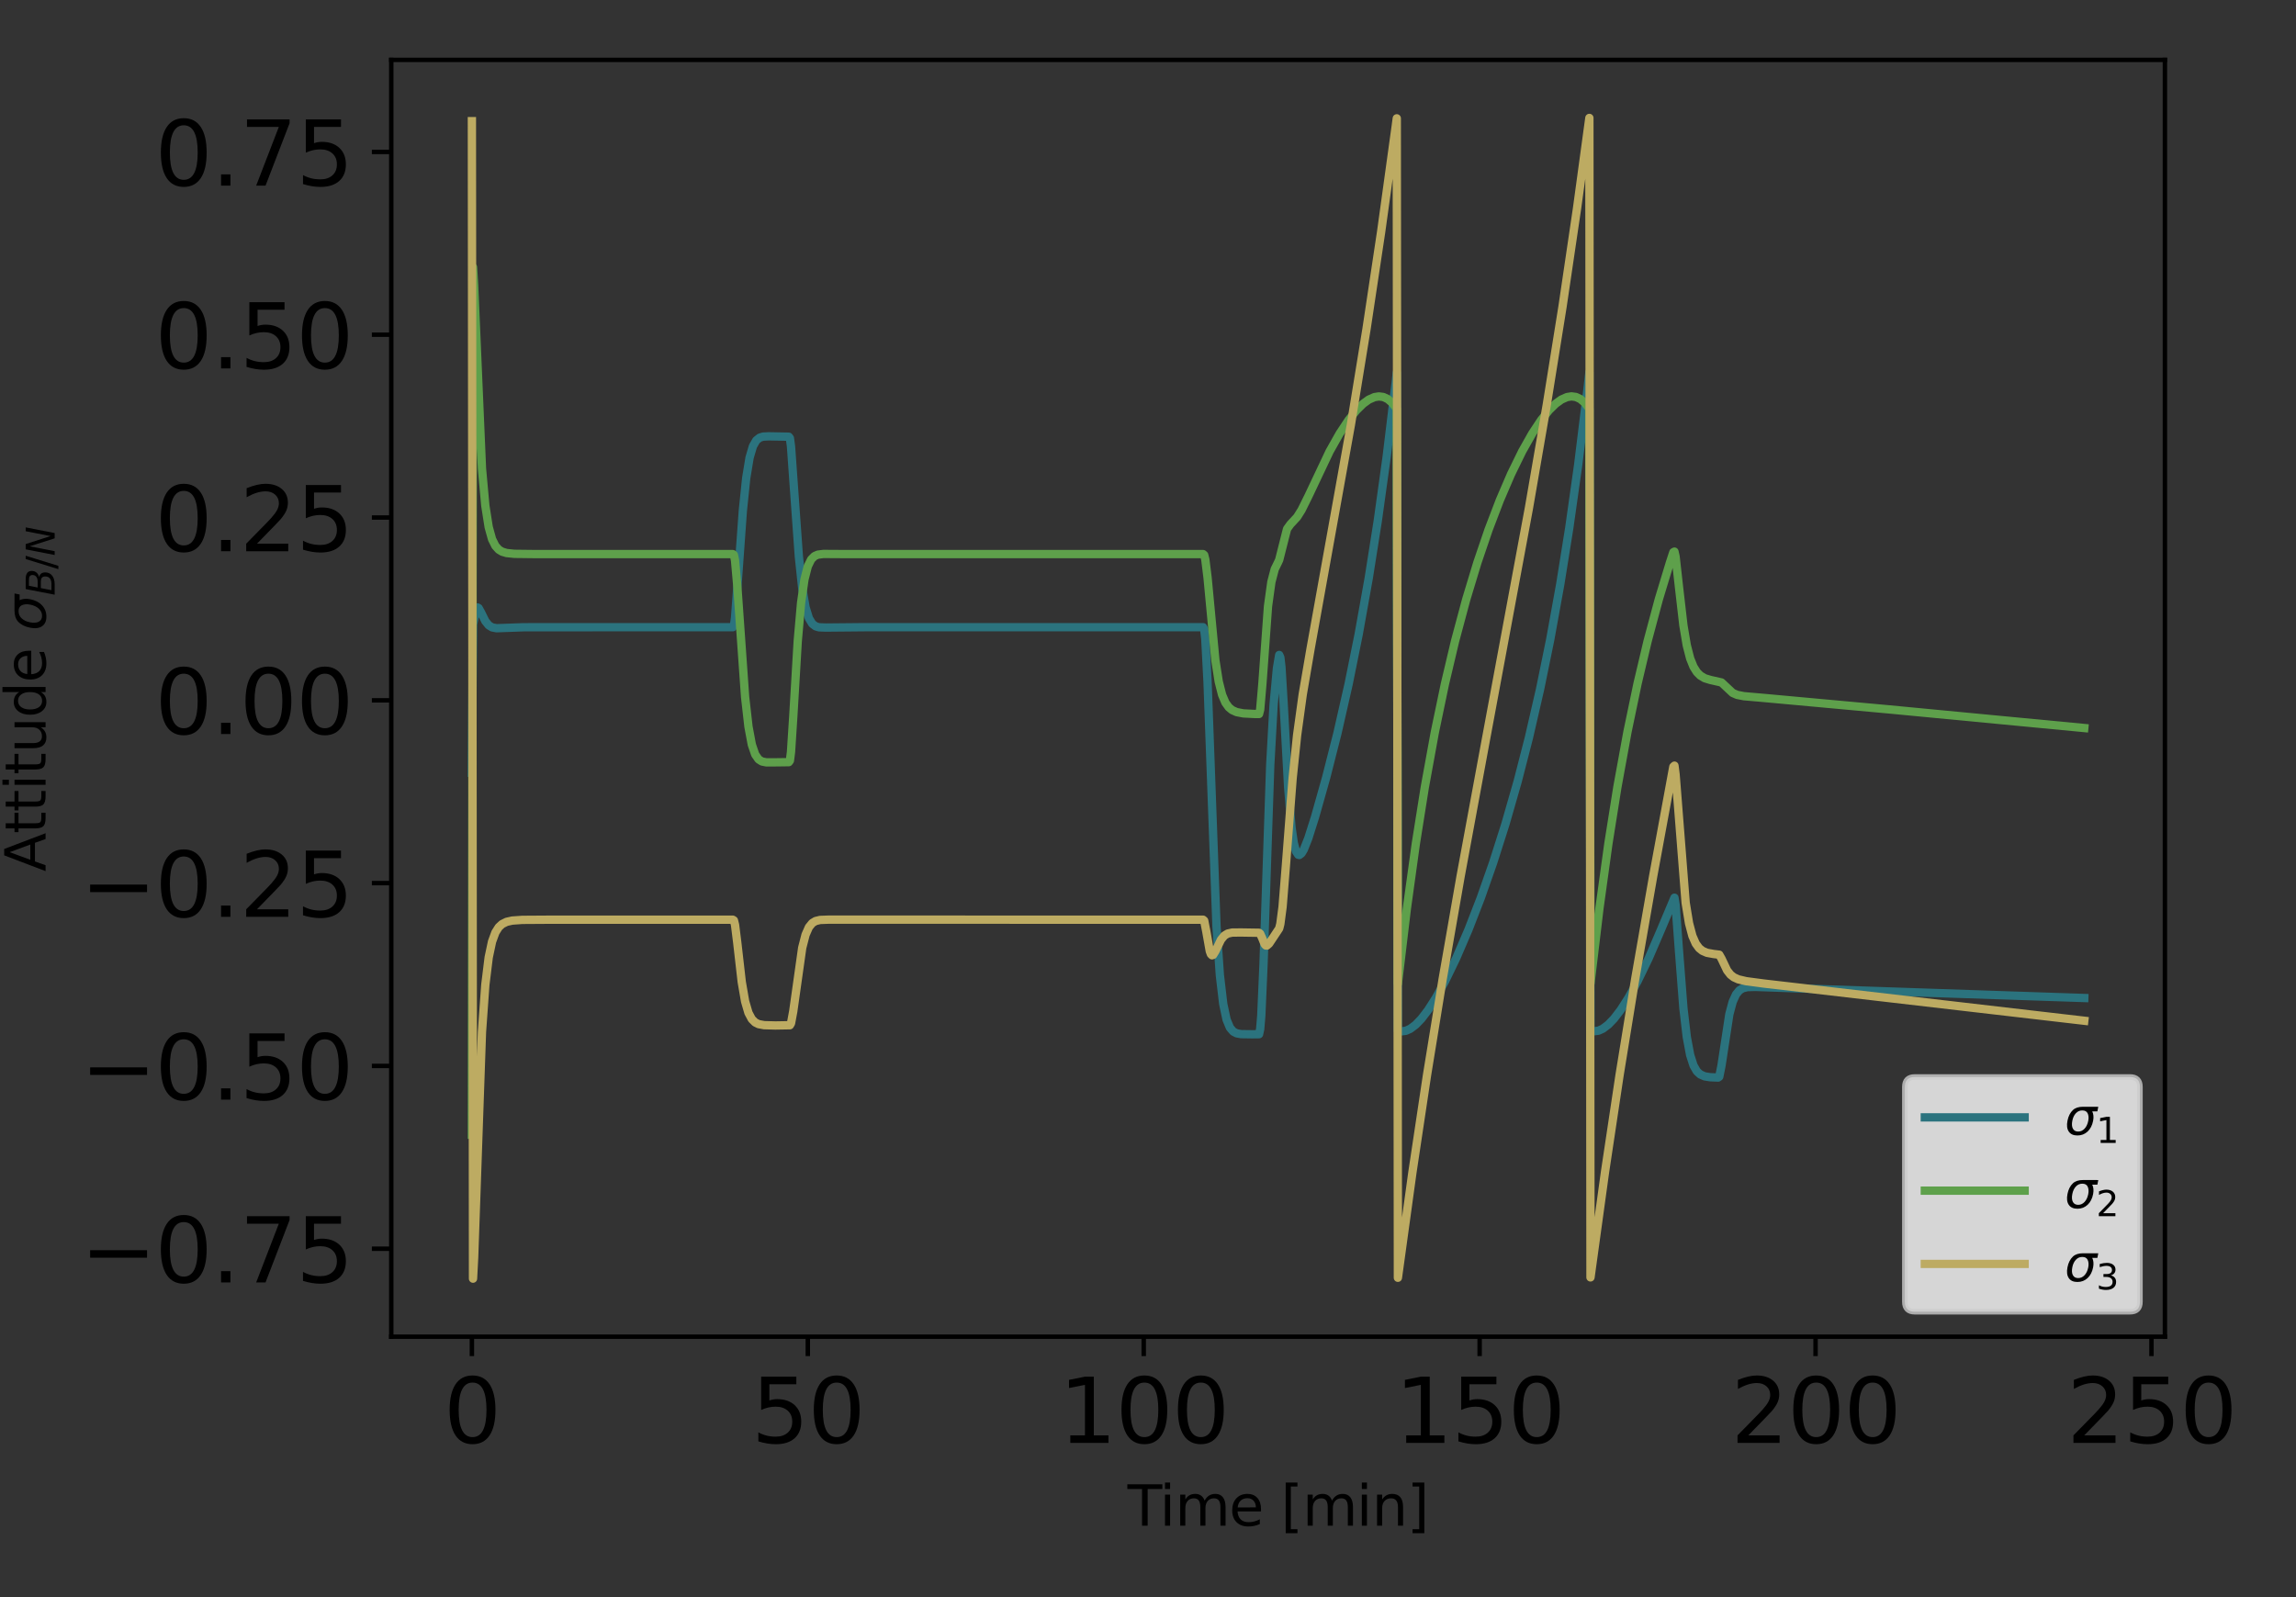 <?xml version="1.0" encoding="utf-8" standalone="no"?>
<!DOCTYPE svg PUBLIC "-//W3C//DTD SVG 1.1//EN"
  "http://www.w3.org/Graphics/SVG/1.1/DTD/svg11.dtd">
<svg xmlns:xlink="http://www.w3.org/1999/xlink" width="414pt" height="288pt" viewBox="0 0 414 288" xmlns="http://www.w3.org/2000/svg" version="1.1">
 <rect x="0" y="0" width="414" height="288" fill="#333333" stroke="none"/>
 <defs>
  <style type="text/css">*{stroke-linejoin: round; stroke-linecap: butt}</style>
 </defs>
 <g id="figure_1">
  <g id="patch_1">
   <path d="M 0 288 
L 414 288 
L 414 0 
L 0 0 
L 0 288 
z
" style="fill: none"/>
  </g>
  <g id="axes_1">
   <g id="patch_2">
    <path d="M 70.552 241.037 
L 390.361 241.037 
L 390.361 10.8 
L 70.552 10.8 
L 70.552 241.037 
z
" style="fill: none"/>
   </g>
   <g id="matplotlib.axis_1">
    <g id="xtick_1">
     <g id="line2d_1">
      <defs>
       <path id="me6eae678cd" d="M 0 0 
L 0 3.5 
" style="stroke: #000000; stroke-width: 0.8"/>
      </defs>
      <g>
       <use xlink:href="#me6eae678cd" x="85.089" y="241.037" style="stroke: #000000; stroke-width: 0.8"/>
      </g>
     </g>
     <g id="text_1">
      <!-- 0 -->
      <g transform="translate(79.999 260.194) scale(0.16 -0.16)">
       <defs>
        <path id="DejaVuSans-30" d="M 2034 4250 
Q 1547 4250 1301 3770 
Q 1056 3291 1056 2328 
Q 1056 1369 1301 889 
Q 1547 409 2034 409 
Q 2525 409 2770 889 
Q 3016 1369 3016 2328 
Q 3016 3291 2770 3770 
Q 2525 4250 2034 4250 
z
M 2034 4750 
Q 2819 4750 3233 4129 
Q 3647 3509 3647 2328 
Q 3647 1150 3233 529 
Q 2819 -91 2034 -91 
Q 1250 -91 836 529 
Q 422 1150 422 2328 
Q 422 3509 836 4129 
Q 1250 4750 2034 4750 
z
" transform="scale(0.016)"/>
       </defs>
       <use xlink:href="#DejaVuSans-30"/>
      </g>
     </g>
    </g>
    <g id="xtick_2">
     <g id="line2d_2">
      <g>
       <use xlink:href="#me6eae678cd" x="145.659" y="241.037" style="stroke: #000000; stroke-width: 0.8"/>
      </g>
     </g>
     <g id="text_2">
      <!-- 50 -->
      <g transform="translate(135.479 260.194) scale(0.16 -0.16)">
       <defs>
        <path id="DejaVuSans-35" d="M 691 4666 
L 3169 4666 
L 3169 4134 
L 1269 4134 
L 1269 2991 
Q 1406 3038 1543 3061 
Q 1681 3084 1819 3084 
Q 2600 3084 3056 2656 
Q 3513 2228 3513 1497 
Q 3513 744 3044 326 
Q 2575 -91 1722 -91 
Q 1428 -91 1123 -41 
Q 819 9 494 109 
L 494 744 
Q 775 591 1075 516 
Q 1375 441 1709 441 
Q 2250 441 2565 725 
Q 2881 1009 2881 1497 
Q 2881 1984 2565 2268 
Q 2250 2553 1709 2553 
Q 1456 2553 1204 2497 
Q 953 2441 691 2322 
L 691 4666 
z
" transform="scale(0.016)"/>
       </defs>
       <use xlink:href="#DejaVuSans-35"/>
       <use xlink:href="#DejaVuSans-30" transform="translate(63.623 0)"/>
      </g>
     </g>
    </g>
    <g id="xtick_3">
     <g id="line2d_3">
      <g>
       <use xlink:href="#me6eae678cd" x="206.229" y="241.037" style="stroke: #000000; stroke-width: 0.8"/>
      </g>
     </g>
     <g id="text_3">
      <!-- 100 -->
      <g transform="translate(190.959 260.194) scale(0.16 -0.16)">
       <defs>
        <path id="DejaVuSans-31" d="M 794 531 
L 1825 531 
L 1825 4091 
L 703 3866 
L 703 4441 
L 1819 4666 
L 2450 4666 
L 2450 531 
L 3481 531 
L 3481 0 
L 794 0 
L 794 531 
z
" transform="scale(0.016)"/>
       </defs>
       <use xlink:href="#DejaVuSans-31"/>
       <use xlink:href="#DejaVuSans-30" transform="translate(63.623 0)"/>
       <use xlink:href="#DejaVuSans-30" transform="translate(127.246 0)"/>
      </g>
     </g>
    </g>
    <g id="xtick_4">
     <g id="line2d_4">
      <g>
       <use xlink:href="#me6eae678cd" x="266.798" y="241.037" style="stroke: #000000; stroke-width: 0.8"/>
      </g>
     </g>
     <g id="text_4">
      <!-- 150 -->
      <g transform="translate(251.528 260.194) scale(0.16 -0.16)">
       <use xlink:href="#DejaVuSans-31"/>
       <use xlink:href="#DejaVuSans-35" transform="translate(63.623 0)"/>
       <use xlink:href="#DejaVuSans-30" transform="translate(127.246 0)"/>
      </g>
     </g>
    </g>
    <g id="xtick_5">
     <g id="line2d_5">
      <g>
       <use xlink:href="#me6eae678cd" x="327.368" y="241.037" style="stroke: #000000; stroke-width: 0.8"/>
      </g>
     </g>
     <g id="text_5">
      <!-- 200 -->
      <g transform="translate(312.098 260.194) scale(0.16 -0.16)">
       <defs>
        <path id="DejaVuSans-32" d="M 1228 531 
L 3431 531 
L 3431 0 
L 469 0 
L 469 531 
Q 828 903 1448 1529 
Q 2069 2156 2228 2338 
Q 2531 2678 2651 2914 
Q 2772 3150 2772 3378 
Q 2772 3750 2511 3984 
Q 2250 4219 1831 4219 
Q 1534 4219 1204 4116 
Q 875 4013 500 3803 
L 500 4441 
Q 881 4594 1212 4672 
Q 1544 4750 1819 4750 
Q 2544 4750 2975 4387 
Q 3406 4025 3406 3419 
Q 3406 3131 3298 2873 
Q 3191 2616 2906 2266 
Q 2828 2175 2409 1742 
Q 1991 1309 1228 531 
z
" transform="scale(0.016)"/>
       </defs>
       <use xlink:href="#DejaVuSans-32"/>
       <use xlink:href="#DejaVuSans-30" transform="translate(63.623 0)"/>
       <use xlink:href="#DejaVuSans-30" transform="translate(127.246 0)"/>
      </g>
     </g>
    </g>
    <g id="xtick_6">
     <g id="line2d_6">
      <g>
       <use xlink:href="#me6eae678cd" x="387.938" y="241.037" style="stroke: #000000; stroke-width: 0.8"/>
      </g>
     </g>
     <g id="text_6">
      <!-- 250 -->
      <g transform="translate(372.668 260.194) scale(0.16 -0.16)">
       <use xlink:href="#DejaVuSans-32"/>
       <use xlink:href="#DejaVuSans-35" transform="translate(63.623 0)"/>
       <use xlink:href="#DejaVuSans-30" transform="translate(127.246 0)"/>
      </g>
     </g>
    </g>
    <g id="text_7">
     <!-- Time [min] -->
     <g transform="translate(203.304 275.12) scale(0.1 -0.1)">
      <defs>
       <path id="DejaVuSans-54" d="M -19 4666 
L 3928 4666 
L 3928 4134 
L 2272 4134 
L 2272 0 
L 1638 0 
L 1638 4134 
L -19 4134 
L -19 4666 
z
" transform="scale(0.016)"/>
       <path id="DejaVuSans-69" d="M 603 3500 
L 1178 3500 
L 1178 0 
L 603 0 
L 603 3500 
z
M 603 4863 
L 1178 4863 
L 1178 4134 
L 603 4134 
L 603 4863 
z
" transform="scale(0.016)"/>
       <path id="DejaVuSans-6d" d="M 3328 2828 
Q 3544 3216 3844 3400 
Q 4144 3584 4550 3584 
Q 5097 3584 5394 3201 
Q 5691 2819 5691 2113 
L 5691 0 
L 5113 0 
L 5113 2094 
Q 5113 2597 4934 2840 
Q 4756 3084 4391 3084 
Q 3944 3084 3684 2787 
Q 3425 2491 3425 1978 
L 3425 0 
L 2847 0 
L 2847 2094 
Q 2847 2600 2669 2842 
Q 2491 3084 2119 3084 
Q 1678 3084 1418 2786 
Q 1159 2488 1159 1978 
L 1159 0 
L 581 0 
L 581 3500 
L 1159 3500 
L 1159 2956 
Q 1356 3278 1631 3431 
Q 1906 3584 2284 3584 
Q 2666 3584 2933 3390 
Q 3200 3197 3328 2828 
z
" transform="scale(0.016)"/>
       <path id="DejaVuSans-65" d="M 3597 1894 
L 3597 1613 
L 953 1613 
Q 991 1019 1311 708 
Q 1631 397 2203 397 
Q 2534 397 2845 478 
Q 3156 559 3463 722 
L 3463 178 
Q 3153 47 2828 -22 
Q 2503 -91 2169 -91 
Q 1331 -91 842 396 
Q 353 884 353 1716 
Q 353 2575 817 3079 
Q 1281 3584 2069 3584 
Q 2775 3584 3186 3129 
Q 3597 2675 3597 1894 
z
M 3022 2063 
Q 3016 2534 2758 2815 
Q 2500 3097 2075 3097 
Q 1594 3097 1305 2825 
Q 1016 2553 972 2059 
L 3022 2063 
z
" transform="scale(0.016)"/>
       <path id="DejaVuSans-20" transform="scale(0.016)"/>
       <path id="DejaVuSans-5b" d="M 550 4863 
L 1875 4863 
L 1875 4416 
L 1125 4416 
L 1125 -397 
L 1875 -397 
L 1875 -844 
L 550 -844 
L 550 4863 
z
" transform="scale(0.016)"/>
       <path id="DejaVuSans-6e" d="M 3513 2113 
L 3513 0 
L 2938 0 
L 2938 2094 
Q 2938 2591 2744 2837 
Q 2550 3084 2163 3084 
Q 1697 3084 1428 2787 
Q 1159 2491 1159 1978 
L 1159 0 
L 581 0 
L 581 3500 
L 1159 3500 
L 1159 2956 
Q 1366 3272 1645 3428 
Q 1925 3584 2291 3584 
Q 2894 3584 3203 3211 
Q 3513 2838 3513 2113 
z
" transform="scale(0.016)"/>
       <path id="DejaVuSans-5d" d="M 1947 4863 
L 1947 -844 
L 622 -844 
L 622 -397 
L 1369 -397 
L 1369 4416 
L 622 4416 
L 622 4863 
L 1947 4863 
z
" transform="scale(0.016)"/>
      </defs>
      <use xlink:href="#DejaVuSans-54"/>
      <use xlink:href="#DejaVuSans-69" transform="translate(57.959 0)"/>
      <use xlink:href="#DejaVuSans-6d" transform="translate(85.742 0)"/>
      <use xlink:href="#DejaVuSans-65" transform="translate(183.154 0)"/>
      <use xlink:href="#DejaVuSans-20" transform="translate(244.678 0)"/>
      <use xlink:href="#DejaVuSans-5b" transform="translate(276.465 0)"/>
      <use xlink:href="#DejaVuSans-6d" transform="translate(315.479 0)"/>
      <use xlink:href="#DejaVuSans-69" transform="translate(412.891 0)"/>
      <use xlink:href="#DejaVuSans-6e" transform="translate(440.674 0)"/>
      <use xlink:href="#DejaVuSans-5d" transform="translate(504.053 0)"/>
     </g>
    </g>
   </g>
   <g id="matplotlib.axis_2">
    <g id="ytick_1">
     <g id="line2d_7">
      <defs>
       <path id="m811a365545" d="M 0 0 
L -3.5 0 
" style="stroke: #000000; stroke-width: 0.8"/>
      </defs>
      <g>
       <use xlink:href="#m811a365545" x="70.552" y="225.176" style="stroke: #000000; stroke-width: 0.8"/>
      </g>
     </g>
     <g id="text_8">
      <!-- −0.75 -->
      <g transform="translate(14.52 231.254) scale(0.16 -0.16)">
       <defs>
        <path id="DejaVuSans-2212" d="M 678 2272 
L 4684 2272 
L 4684 1741 
L 678 1741 
L 678 2272 
z
" transform="scale(0.016)"/>
        <path id="DejaVuSans-2e" d="M 684 794 
L 1344 794 
L 1344 0 
L 684 0 
L 684 794 
z
" transform="scale(0.016)"/>
        <path id="DejaVuSans-37" d="M 525 4666 
L 3525 4666 
L 3525 4397 
L 1831 0 
L 1172 0 
L 2766 4134 
L 525 4134 
L 525 4666 
z
" transform="scale(0.016)"/>
       </defs>
       <use xlink:href="#DejaVuSans-2212"/>
       <use xlink:href="#DejaVuSans-30" transform="translate(83.789 0)"/>
       <use xlink:href="#DejaVuSans-2e" transform="translate(147.412 0)"/>
       <use xlink:href="#DejaVuSans-37" transform="translate(179.199 0)"/>
       <use xlink:href="#DejaVuSans-35" transform="translate(242.822 0)"/>
      </g>
     </g>
    </g>
    <g id="ytick_2">
     <g id="line2d_8">
      <g>
       <use xlink:href="#m811a365545" x="70.552" y="192.212" style="stroke: #000000; stroke-width: 0.8"/>
      </g>
     </g>
     <g id="text_9">
      <!-- −0.50 -->
      <g transform="translate(14.52 198.291) scale(0.16 -0.16)">
       <use xlink:href="#DejaVuSans-2212"/>
       <use xlink:href="#DejaVuSans-30" transform="translate(83.789 0)"/>
       <use xlink:href="#DejaVuSans-2e" transform="translate(147.412 0)"/>
       <use xlink:href="#DejaVuSans-35" transform="translate(179.199 0)"/>
       <use xlink:href="#DejaVuSans-30" transform="translate(242.822 0)"/>
      </g>
     </g>
    </g>
    <g id="ytick_3">
     <g id="line2d_9">
      <g>
       <use xlink:href="#m811a365545" x="70.552" y="159.248" style="stroke: #000000; stroke-width: 0.8"/>
      </g>
     </g>
     <g id="text_10">
      <!-- −0.25 -->
      <g transform="translate(14.52 165.327) scale(0.16 -0.16)">
       <use xlink:href="#DejaVuSans-2212"/>
       <use xlink:href="#DejaVuSans-30" transform="translate(83.789 0)"/>
       <use xlink:href="#DejaVuSans-2e" transform="translate(147.412 0)"/>
       <use xlink:href="#DejaVuSans-32" transform="translate(179.199 0)"/>
       <use xlink:href="#DejaVuSans-35" transform="translate(242.822 0)"/>
      </g>
     </g>
    </g>
    <g id="ytick_4">
     <g id="line2d_10">
      <g>
       <use xlink:href="#m811a365545" x="70.552" y="126.285" style="stroke: #000000; stroke-width: 0.8"/>
      </g>
     </g>
     <g id="text_11">
      <!-- 0.00 -->
      <g transform="translate(27.927 132.363) scale(0.16 -0.16)">
       <use xlink:href="#DejaVuSans-30"/>
       <use xlink:href="#DejaVuSans-2e" transform="translate(63.623 0)"/>
       <use xlink:href="#DejaVuSans-30" transform="translate(95.41 0)"/>
       <use xlink:href="#DejaVuSans-30" transform="translate(159.033 0)"/>
      </g>
     </g>
    </g>
    <g id="ytick_5">
     <g id="line2d_11">
      <g>
       <use xlink:href="#m811a365545" x="70.552" y="93.321" style="stroke: #000000; stroke-width: 0.8"/>
      </g>
     </g>
     <g id="text_12">
      <!-- 0.25 -->
      <g transform="translate(27.927 99.4) scale(0.16 -0.16)">
       <use xlink:href="#DejaVuSans-30"/>
       <use xlink:href="#DejaVuSans-2e" transform="translate(63.623 0)"/>
       <use xlink:href="#DejaVuSans-32" transform="translate(95.41 0)"/>
       <use xlink:href="#DejaVuSans-35" transform="translate(159.033 0)"/>
      </g>
     </g>
    </g>
    <g id="ytick_6">
     <g id="line2d_12">
      <g>
       <use xlink:href="#m811a365545" x="70.552" y="60.358" style="stroke: #000000; stroke-width: 0.8"/>
      </g>
     </g>
     <g id="text_13">
      <!-- 0.50 -->
      <g transform="translate(27.927 66.436) scale(0.16 -0.16)">
       <use xlink:href="#DejaVuSans-30"/>
       <use xlink:href="#DejaVuSans-2e" transform="translate(63.623 0)"/>
       <use xlink:href="#DejaVuSans-35" transform="translate(95.41 0)"/>
       <use xlink:href="#DejaVuSans-30" transform="translate(159.033 0)"/>
      </g>
     </g>
    </g>
    <g id="ytick_7">
     <g id="line2d_13">
      <g>
       <use xlink:href="#m811a365545" x="70.552" y="27.394" style="stroke: #000000; stroke-width: 0.8"/>
      </g>
     </g>
     <g id="text_14">
      <!-- 0.75 -->
      <g transform="translate(27.927 33.473) scale(0.16 -0.16)">
       <use xlink:href="#DejaVuSans-30"/>
       <use xlink:href="#DejaVuSans-2e" transform="translate(63.623 0)"/>
       <use xlink:href="#DejaVuSans-37" transform="translate(95.41 0)"/>
       <use xlink:href="#DejaVuSans-35" transform="translate(159.033 0)"/>
      </g>
     </g>
    </g>
    <g id="text_15">
     <!-- Attitude $\sigma_{B/N}$ -->
     <g transform="translate(8.22 157.168) rotate(-90) scale(0.1 -0.1)">
      <defs>
       <path id="DejaVuSans-41" d="M 2188 4044 
L 1331 1722 
L 3047 1722 
L 2188 4044 
z
M 1831 4666 
L 2547 4666 
L 4325 0 
L 3669 0 
L 3244 1197 
L 1141 1197 
L 716 0 
L 50 0 
L 1831 4666 
z
" transform="scale(0.016)"/>
       <path id="DejaVuSans-74" d="M 1172 4494 
L 1172 3500 
L 2356 3500 
L 2356 3053 
L 1172 3053 
L 1172 1153 
Q 1172 725 1289 603 
Q 1406 481 1766 481 
L 2356 481 
L 2356 0 
L 1766 0 
Q 1100 0 847 248 
Q 594 497 594 1153 
L 594 3053 
L 172 3053 
L 172 3500 
L 594 3500 
L 594 4494 
L 1172 4494 
z
" transform="scale(0.016)"/>
       <path id="DejaVuSans-75" d="M 544 1381 
L 544 3500 
L 1119 3500 
L 1119 1403 
Q 1119 906 1312 657 
Q 1506 409 1894 409 
Q 2359 409 2629 706 
Q 2900 1003 2900 1516 
L 2900 3500 
L 3475 3500 
L 3475 0 
L 2900 0 
L 2900 538 
Q 2691 219 2414 64 
Q 2138 -91 1772 -91 
Q 1169 -91 856 284 
Q 544 659 544 1381 
z
M 1991 3584 
L 1991 3584 
z
" transform="scale(0.016)"/>
       <path id="DejaVuSans-64" d="M 2906 2969 
L 2906 4863 
L 3481 4863 
L 3481 0 
L 2906 0 
L 2906 525 
Q 2725 213 2448 61 
Q 2172 -91 1784 -91 
Q 1150 -91 751 415 
Q 353 922 353 1747 
Q 353 2572 751 3078 
Q 1150 3584 1784 3584 
Q 2172 3584 2448 3432 
Q 2725 3281 2906 2969 
z
M 947 1747 
Q 947 1113 1208 752 
Q 1469 391 1925 391 
Q 2381 391 2643 752 
Q 2906 1113 2906 1747 
Q 2906 2381 2643 2742 
Q 2381 3103 1925 3103 
Q 1469 3103 1208 2742 
Q 947 2381 947 1747 
z
" transform="scale(0.016)"/>
       <path id="DejaVuSans-Oblique-3c3" d="M 2219 3044 
Q 1744 3044 1422 2700 
Q 1081 2341 969 1747 
Q 844 1119 1044 756 
Q 1241 397 1706 397 
Q 2166 397 2503 759 
Q 2844 1122 2966 1747 
Q 3075 2319 2881 2700 
Q 2700 3044 2219 3044 
z
M 2309 3503 
L 4219 3500 
L 4106 2925 
L 3463 2925 
Q 3706 2438 3575 1747 
Q 3406 888 2884 400 
Q 2359 -91 1609 -91 
Q 856 -91 525 400 
Q 194 888 363 1747 
Q 528 2609 1050 3097 
Q 1484 3503 2309 3503 
z
" transform="scale(0.016)"/>
       <path id="DejaVuSans-Oblique-42" d="M 1081 4666 
L 2694 4666 
Q 3350 4666 3675 4422 
Q 4000 4178 4000 3688 
Q 4000 3238 3720 2911 
Q 3441 2584 2988 2516 
Q 3375 2428 3569 2181 
Q 3763 1934 3763 1522 
Q 3763 819 3242 409 
Q 2722 0 1819 0 
L 172 0 
L 1081 4666 
z
M 1234 2228 
L 903 519 
L 1919 519 
Q 2491 519 2800 781 
Q 3109 1044 3109 1522 
Q 3109 1891 2904 2059 
Q 2700 2228 2247 2228 
L 1234 2228 
z
M 1606 4147 
L 1331 2741 
L 2272 2741 
Q 2775 2741 3058 2959 
Q 3341 3178 3341 3566 
Q 3341 3869 3150 4008 
Q 2959 4147 2541 4147 
L 1606 4147 
z
" transform="scale(0.016)"/>
       <path id="DejaVuSans-2f" d="M 1625 4666 
L 2156 4666 
L 531 -594 
L 0 -594 
L 1625 4666 
z
" transform="scale(0.016)"/>
       <path id="DejaVuSans-Oblique-4e" d="M 1081 4666 
L 1931 4666 
L 3219 666 
L 4000 4666 
L 4616 4666 
L 3706 0 
L 2853 0 
L 1569 4025 
L 788 0 
L 172 0 
L 1081 4666 
z
" transform="scale(0.016)"/>
      </defs>
      <use xlink:href="#DejaVuSans-41" transform="translate(0 0.016)"/>
      <use xlink:href="#DejaVuSans-74" transform="translate(68.408 0.016)"/>
      <use xlink:href="#DejaVuSans-74" transform="translate(107.617 0.016)"/>
      <use xlink:href="#DejaVuSans-69" transform="translate(146.826 0.016)"/>
      <use xlink:href="#DejaVuSans-74" transform="translate(174.609 0.016)"/>
      <use xlink:href="#DejaVuSans-75" transform="translate(213.818 0.016)"/>
      <use xlink:href="#DejaVuSans-64" transform="translate(277.197 0.016)"/>
      <use xlink:href="#DejaVuSans-65" transform="translate(340.674 0.016)"/>
      <use xlink:href="#DejaVuSans-20" transform="translate(402.197 0.016)"/>
      <use xlink:href="#DejaVuSans-Oblique-3c3" transform="translate(433.984 0.016)"/>
      <use xlink:href="#DejaVuSans-Oblique-42" transform="translate(497.363 -16.391) scale(0.7)"/>
      <use xlink:href="#DejaVuSans-2f" transform="translate(545.386 -16.391) scale(0.7)"/>
      <use xlink:href="#DejaVuSans-Oblique-4e" transform="translate(568.97 -16.391) scale(0.7)"/>
     </g>
    </g>
   </g>
   <g id="line2d_14">
    <path d="M 85.089 139.34 
L 85.291 112.613 
L 85.897 109.75 
L 86.099 109.537 
L 86.301 109.647 
L 86.704 110.368 
L 87.512 111.998 
L 88.118 112.753 
L 88.723 113.129 
L 89.531 113.285 
L 90.944 113.234 
L 94.377 113.11 
L 108.51 113.099 
L 132.132 113.099 
L 132.334 112.852 
L 132.536 111.435 
L 133.141 103.277 
L 133.949 92.047 
L 134.555 86.186 
L 135.16 82.524 
L 135.766 80.461 
L 136.372 79.407 
L 136.977 78.924 
L 137.583 78.735 
L 138.592 78.68 
L 142.227 78.747 
L 142.429 79.008 
L 142.63 80.516 
L 143.236 89.058 
L 144.044 100.334 
L 144.649 106.029 
L 145.255 109.533 
L 145.861 111.49 
L 146.467 112.486 
L 147.072 112.941 
L 147.678 113.118 
L 148.889 113.165 
L 155.956 113.099 
L 216.929 113.099 
L 217.131 113.457 
L 217.333 115.214 
L 217.737 122.962 
L 219.352 167.037 
L 219.958 175.839 
L 220.564 181.021 
L 221.169 183.862 
L 221.775 185.321 
L 222.381 186.023 
L 222.986 186.335 
L 223.794 186.48 
L 225.813 186.508 
L 227.024 186.494 
L 227.226 185.582 
L 227.428 183.144 
L 227.832 173.822 
L 229.043 137.915 
L 229.649 127.022 
L 230.255 120.465 
L 230.658 118.104 
L 230.86 118.546 
L 231.062 120.295 
L 231.466 127.04 
L 232.274 142.007 
L 232.879 149.206 
L 233.283 151.993 
L 233.687 153.53 
L 234.091 154.135 
L 234.293 154.175 
L 234.696 153.866 
L 235.1 153.182 
L 235.908 151.148 
L 237.119 147.327 
L 239.138 140.162 
L 241.157 132.224 
L 243.176 123.342 
L 244.993 114.35 
L 246.81 104.188 
L 248.426 93.952 
L 250.041 82.328 
L 251.656 69.005 
L 251.858 67.202 
L 252.06 185.855 
L 252.665 185.982 
L 253.473 185.885 
L 254.281 185.526 
L 255.29 184.766 
L 256.3 183.714 
L 257.511 182.131 
L 258.924 179.917 
L 260.54 176.985 
L 262.559 172.814 
L 264.779 167.653 
L 267 161.923 
L 269.221 155.602 
L 271.442 148.624 
L 273.663 140.877 
L 275.682 133.032 
L 277.701 124.253 
L 279.518 115.373 
L 281.335 105.348 
L 282.95 95.261 
L 284.566 83.818 
L 286.181 70.717 
L 286.585 67.141 
L 286.786 185.837 
L 287.392 185.963 
L 288.2 185.865 
L 289.007 185.506 
L 290.017 184.745 
L 291.026 183.692 
L 292.238 182.109 
L 293.651 179.895 
L 295.266 176.964 
L 297.285 172.794 
L 299.506 167.634 
L 301.929 161.877 
L 302.131 163.164 
L 302.736 171.38 
L 303.544 181.815 
L 304.15 186.993 
L 304.755 190.231 
L 305.361 192.126 
L 305.967 193.18 
L 306.573 193.743 
L 307.38 194.094 
L 308.39 194.252 
L 309.803 194.308 
L 310.005 194.16 
L 310.409 192.151 
L 311.822 182.901 
L 312.428 180.646 
L 313.033 179.309 
L 313.639 178.577 
L 314.245 178.206 
L 315.052 178.005 
L 316.466 177.959 
L 324.743 178.248 
L 375.824 179.966 
L 375.824 179.966 
" clip-path="url(#p2c99ab1492)" style="fill: none; stroke: #2b737e; stroke-width: 1.5; stroke-linecap: square"/>
   </g>
   <g id="line2d_15">
    <path d="M 85.089 204.614 
L 85.291 48.183 
L 85.493 51.456 
L 86.906 84.49 
L 87.512 91.198 
L 88.118 95.048 
L 88.723 97.226 
L 89.329 98.443 
L 89.935 99.115 
L 90.541 99.483 
L 91.348 99.725 
L 92.761 99.869 
L 96.396 99.912 
L 132.132 99.914 
L 132.334 100.071 
L 132.536 101.055 
L 132.939 105.603 
L 134.353 125.676 
L 134.958 131.025 
L 135.564 134.271 
L 136.17 136.045 
L 136.775 136.922 
L 137.381 137.31 
L 138.189 137.473 
L 140.006 137.465 
L 142.227 137.436 
L 142.429 137.168 
L 142.63 135.58 
L 143.034 129.292 
L 143.842 115.63 
L 144.448 108.696 
L 145.053 104.481 
L 145.659 102.118 
L 146.265 100.882 
L 146.87 100.281 
L 147.476 100.016 
L 148.486 99.89 
L 152.12 99.911 
L 189.471 99.914 
L 216.929 99.914 
L 217.131 100.081 
L 217.333 100.885 
L 217.737 104.136 
L 219.15 119.074 
L 219.756 122.917 
L 220.362 125.296 
L 220.967 126.716 
L 221.573 127.554 
L 222.179 128.049 
L 222.986 128.41 
L 224.198 128.643 
L 226.217 128.746 
L 227.024 128.749 
L 227.226 127.961 
L 227.63 123.24 
L 228.639 109.32 
L 229.245 104.952 
L 229.851 102.634 
L 230.457 101.398 
L 230.658 100.961 
L 232.072 95.38 
L 232.677 94.545 
L 233.889 93.234 
L 234.696 91.951 
L 235.908 89.504 
L 239.744 81.402 
L 241.561 78.177 
L 243.176 75.738 
L 244.59 73.979 
L 245.801 72.791 
L 246.81 72.063 
L 247.82 71.613 
L 248.628 71.483 
L 249.435 71.59 
L 250.243 71.968 
L 251.05 72.659 
L 251.858 73.717 
L 252.06 177.368 
L 253.675 163.834 
L 255.29 152.16 
L 256.905 141.996 
L 258.722 132.027 
L 260.54 123.32 
L 262.357 115.642 
L 264.376 108.105 
L 266.395 101.437 
L 268.414 95.506 
L 270.433 90.22 
L 272.452 85.521 
L 274.471 81.389 
L 276.288 78.165 
L 277.903 75.727 
L 279.316 73.968 
L 280.528 72.781 
L 281.537 72.054 
L 282.547 71.604 
L 283.354 71.475 
L 284.162 71.582 
L 284.969 71.961 
L 285.777 72.654 
L 286.585 73.714 
L 286.786 177.302 
L 288.402 163.781 
L 290.017 152.117 
L 291.632 141.961 
L 293.449 131.999 
L 295.266 123.297 
L 297.083 115.623 
L 299.102 108.089 
L 301.121 101.424 
L 301.727 99.573 
L 301.929 99.47 
L 302.131 100.373 
L 302.736 105.786 
L 303.544 112.792 
L 304.15 116.373 
L 304.755 118.727 
L 305.361 120.236 
L 305.967 121.198 
L 306.573 121.812 
L 307.38 122.299 
L 308.39 122.607 
L 310.409 123.065 
L 312.428 124.957 
L 313.235 125.303 
L 314.447 125.541 
L 318.081 125.857 
L 340.694 127.928 
L 375.824 131.282 
L 375.824 131.282 
" clip-path="url(#p2c99ab1492)" style="fill: none; stroke: #5ea04b; stroke-width: 1.5; stroke-linecap: square"/>
   </g>
   <g id="line2d_16">
    <path d="M 85.089 21.846 
L 85.291 230.572 
L 85.493 226.7 
L 86.906 186.087 
L 87.512 177.577 
L 88.118 172.644 
L 88.723 169.795 
L 89.329 168.146 
L 89.935 167.188 
L 90.541 166.631 
L 91.348 166.23 
L 92.358 166.003 
L 94.175 165.875 
L 99.424 165.841 
L 132.132 165.841 
L 132.334 165.97 
L 132.536 166.768 
L 132.939 170 
L 133.747 177.067 
L 134.353 180.571 
L 134.958 182.639 
L 135.564 183.776 
L 136.17 184.373 
L 136.775 184.673 
L 137.785 184.864 
L 139.804 184.918 
L 142.429 184.874 
L 142.63 184.526 
L 143.034 182.36 
L 144.649 170.907 
L 145.255 168.56 
L 145.861 167.184 
L 146.467 166.446 
L 147.072 166.082 
L 147.88 165.889 
L 149.495 165.83 
L 193.913 165.841 
L 216.929 165.841 
L 217.131 166.014 
L 217.535 168.096 
L 218.141 171.518 
L 218.343 172.062 
L 218.545 172.263 
L 218.746 172.187 
L 219.15 171.53 
L 220.16 169.453 
L 220.765 168.716 
L 221.371 168.344 
L 222.179 168.165 
L 223.794 168.15 
L 227.024 168.2 
L 227.226 168.365 
L 227.63 169.27 
L 228.034 170.282 
L 228.236 170.491 
L 228.438 170.509 
L 228.841 170.155 
L 230.658 167.419 
L 230.86 166.613 
L 231.264 163.546 
L 231.87 155.986 
L 233.081 140.309 
L 233.889 132.549 
L 234.898 125.24 
L 236.312 116.996 
L 243.58 76.611 
L 246.407 59.286 
L 249.031 41.858 
L 251.656 22.868 
L 251.858 21.339 
L 252.06 230.413 
L 254.684 211.365 
L 257.309 193.884 
L 260.136 176.515 
L 263.366 158.027 
L 267.808 134.005 
L 275.682 91.638 
L 278.912 72.95 
L 281.739 55.329 
L 284.364 37.554 
L 286.585 21.265 
L 286.786 230.346 
L 289.411 211.303 
L 292.036 193.827 
L 294.862 176.461 
L 298.093 157.976 
L 301.727 138.254 
L 301.929 138.065 
L 302.131 139.666 
L 303.948 162.786 
L 304.554 166.479 
L 305.159 168.764 
L 305.765 170.147 
L 306.371 170.973 
L 306.976 171.46 
L 307.784 171.811 
L 308.995 172.031 
L 310.005 172.153 
L 310.409 172.859 
L 311.418 174.981 
L 312.024 175.756 
L 312.63 176.23 
L 313.437 176.598 
L 314.85 176.933 
L 318.081 177.361 
L 375.824 184.066 
L 375.824 184.066 
" clip-path="url(#p2c99ab1492)" style="fill: none; stroke: #bdab62; stroke-width: 1.5; stroke-linecap: square"/>
   </g>
   <g id="patch_3">
    <path d="M 70.552 241.037 
L 70.552 10.8 
" style="fill: none; stroke: #000000; stroke-width: 0.8; stroke-linejoin: miter; stroke-linecap: square"/>
   </g>
   <g id="patch_4">
    <path d="M 390.361 241.037 
L 390.361 10.8 
" style="fill: none; stroke: #000000; stroke-width: 0.8; stroke-linejoin: miter; stroke-linecap: square"/>
   </g>
   <g id="patch_5">
    <path d="M 70.552 241.037 
L 390.361 241.037 
" style="fill: none; stroke: #000000; stroke-width: 0.8; stroke-linejoin: miter; stroke-linecap: square"/>
   </g>
   <g id="patch_6">
    <path d="M 70.552 10.8 
L 390.361 10.8 
" style="fill: none; stroke: #000000; stroke-width: 0.8; stroke-linejoin: miter; stroke-linecap: square"/>
   </g>
   <g id="legend_1">
    <g id="patch_7">
     <path d="M 345.271 236.537 
L 384.061 236.537 
Q 385.861 236.537 385.861 234.737 
L 385.861 196.006 
Q 385.861 194.206 384.061 194.206 
L 345.271 194.206 
Q 343.471 194.206 343.471 196.006 
L 343.471 234.737 
Q 343.471 236.537 345.271 236.537 
z
" style="fill: #ffffff; opacity: 0.8; stroke: #cccccc; stroke-linejoin: miter"/>
    </g>
    <g id="line2d_17">
     <path d="M 347.071 201.495 
L 356.071 201.495 
L 365.071 201.495 
" style="fill: none; stroke: #2b737e; stroke-width: 1.5; stroke-linecap: square"/>
    </g>
    <g id="text_16">
     <!-- $\sigma_1$ -->
     <g transform="translate(372.271 204.645) scale(0.09 -0.09)">
      <use xlink:href="#DejaVuSans-Oblique-3c3" transform="translate(0 0.266)"/>
      <use xlink:href="#DejaVuSans-31" transform="translate(63.379 -16.141) scale(0.7)"/>
     </g>
    </g>
    <g id="line2d_18">
     <path d="M 347.071 214.705 
L 356.071 214.705 
L 365.071 214.705 
" style="fill: none; stroke: #5ea04b; stroke-width: 1.5; stroke-linecap: square"/>
    </g>
    <g id="text_17">
     <!-- $\sigma_2$ -->
     <g transform="translate(372.271 217.855) scale(0.09 -0.09)">
      <use xlink:href="#DejaVuSans-Oblique-3c3" transform="translate(0 0.266)"/>
      <use xlink:href="#DejaVuSans-32" transform="translate(63.379 -16.141) scale(0.7)"/>
     </g>
    </g>
    <g id="line2d_19">
     <path d="M 347.071 227.915 
L 356.071 227.915 
L 365.071 227.915 
" style="fill: none; stroke: #bdab62; stroke-width: 1.5; stroke-linecap: square"/>
    </g>
    <g id="text_18">
     <!-- $\sigma_3$ -->
     <g transform="translate(372.271 231.065) scale(0.09 -0.09)">
      <defs>
       <path id="DejaVuSans-33" d="M 2597 2516 
Q 3050 2419 3304 2112 
Q 3559 1806 3559 1356 
Q 3559 666 3084 287 
Q 2609 -91 1734 -91 
Q 1441 -91 1130 -33 
Q 819 25 488 141 
L 488 750 
Q 750 597 1062 519 
Q 1375 441 1716 441 
Q 2309 441 2620 675 
Q 2931 909 2931 1356 
Q 2931 1769 2642 2001 
Q 2353 2234 1838 2234 
L 1294 2234 
L 1294 2753 
L 1863 2753 
Q 2328 2753 2575 2939 
Q 2822 3125 2822 3475 
Q 2822 3834 2567 4026 
Q 2313 4219 1838 4219 
Q 1578 4219 1281 4162 
Q 984 4106 628 3988 
L 628 4550 
Q 988 4650 1302 4700 
Q 1616 4750 1894 4750 
Q 2613 4750 3031 4423 
Q 3450 4097 3450 3541 
Q 3450 3153 3228 2886 
Q 3006 2619 2597 2516 
z
" transform="scale(0.016)"/>
      </defs>
      <use xlink:href="#DejaVuSans-Oblique-3c3" transform="translate(0 0.266)"/>
      <use xlink:href="#DejaVuSans-33" transform="translate(63.379 -16.141) scale(0.7)"/>
     </g>
    </g>
   </g>
  </g>
 </g>
 <defs>
  <clipPath id="p2c99ab1492">
   <rect x="70.552" y="10.8" width="319.808" height="230.237"/>
  </clipPath>
 </defs>
</svg>
